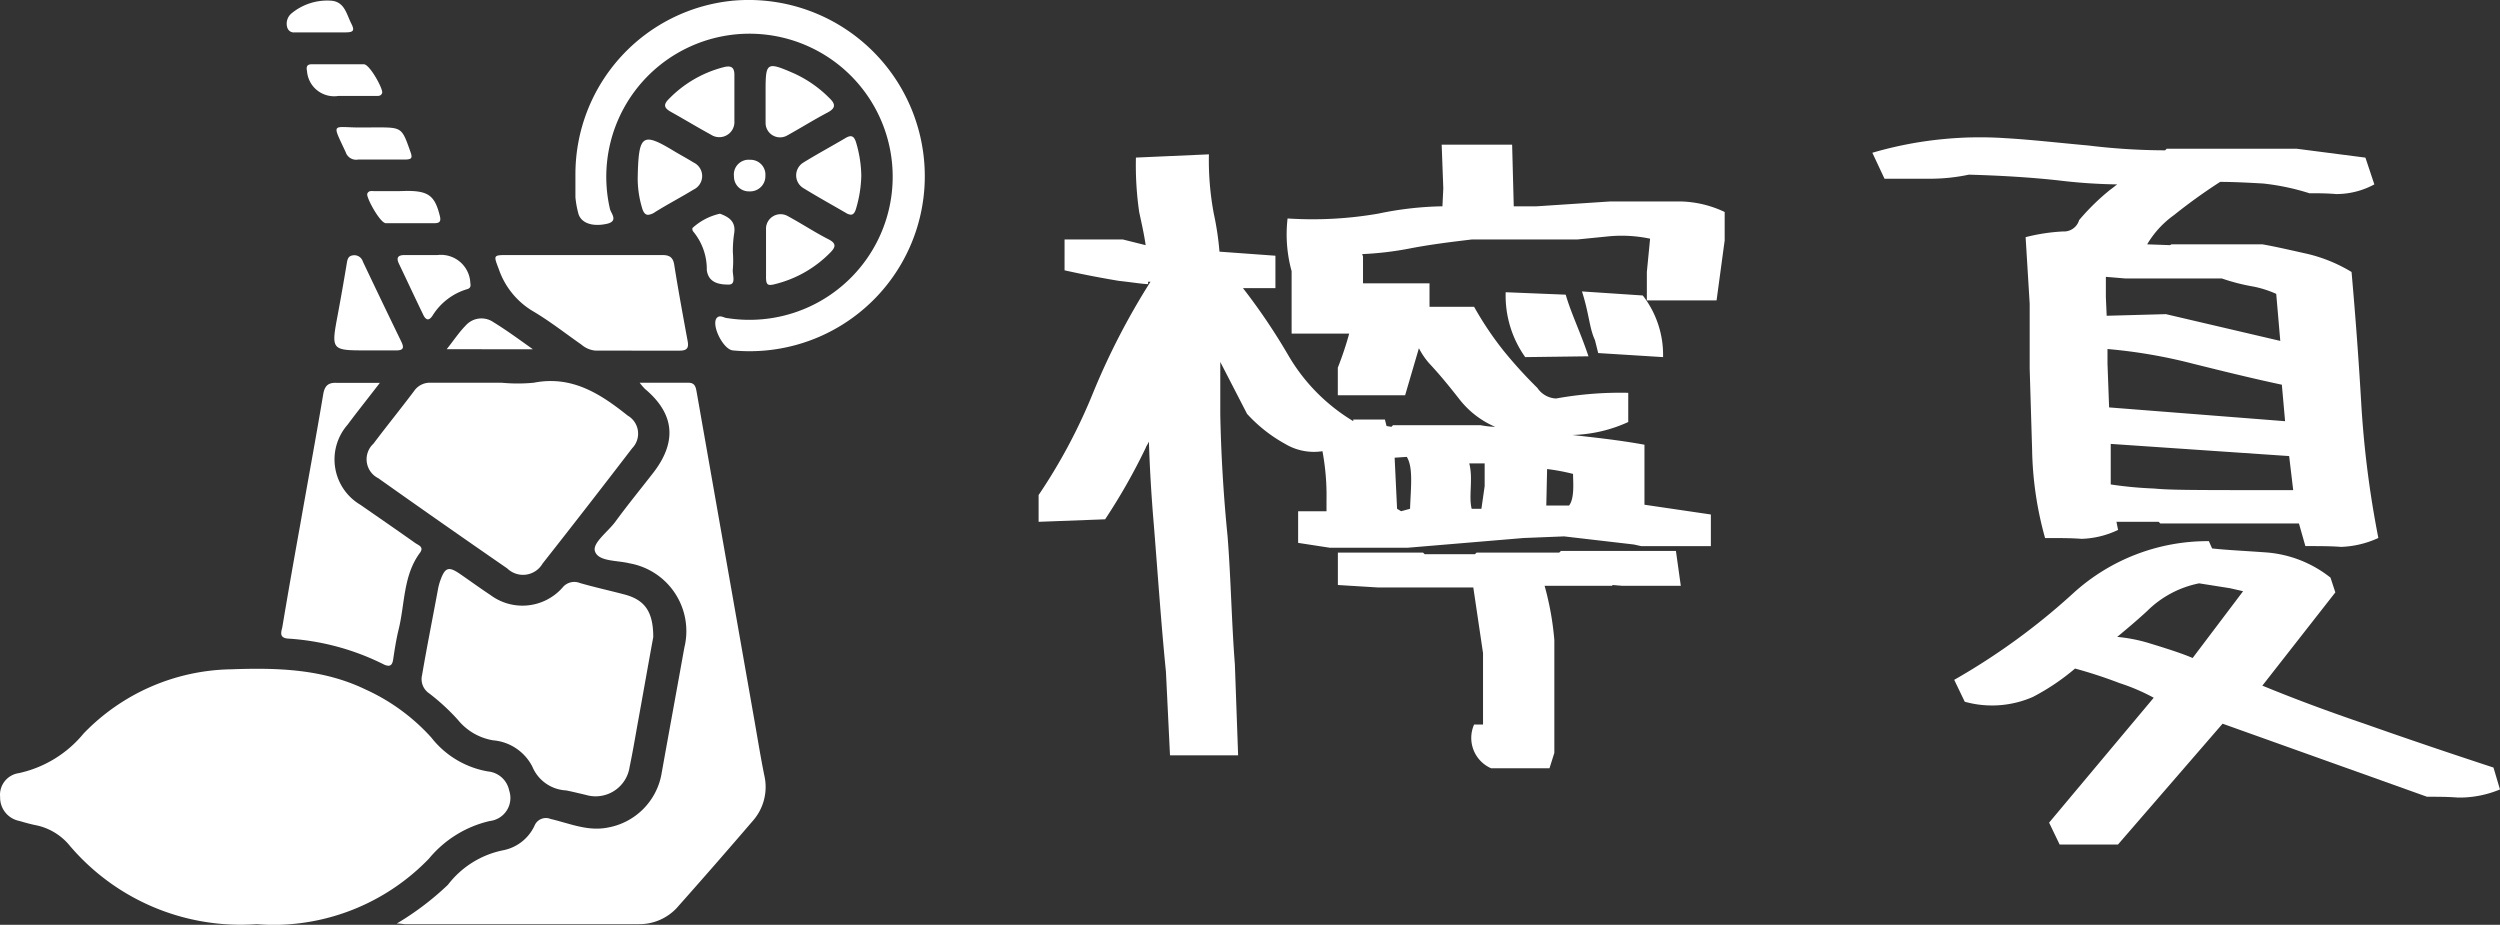<svg id="LOGO_F" data-name="LOGO F" xmlns="http://www.w3.org/2000/svg" width="175.714" height="65" viewBox="0 0 175.714 65">
  <rect x="0" y="0" width="175.714" height="65" fill="#333333" stroke="none"/>
  <g id="组_80" data-name="组 80" transform="translate(-4.218)">
    <path id="路径_150" data-name="路径 150" d="M18.24-.912,18.012-7.3c-.228-2.907-.285-6.156-.513-9.006q-.427-4.275-.513-8.55v-3.705l1.881,3.648A10.414,10.414,0,0,0,21.546-22.8a3.926,3.926,0,0,0,2.622.513,16.955,16.955,0,0,1,.285,3.42v.8H22.458v2.223l2.223.342h5.472l8.151-.684,2.85-.114,4.9.57.513.114h4.9v-2.223L46.8-18.525v-4.218c-1.881-.342-3.591-.513-5.073-.684a9.987,9.987,0,0,0,3.933-.912v-2.052a25.379,25.379,0,0,0-5.073.4,1.667,1.667,0,0,1-1.311-.741A31.758,31.758,0,0,1,36.936-29.3a23.06,23.06,0,0,1-2.109-3.135H31.692v-1.653H27.018v-1.881l-.057-.171a22.741,22.741,0,0,0,3.363-.4c1.482-.285,2.907-.456,4.332-.627h7.41l2.28-.228a9.683,9.683,0,0,1,2.85.171l-.228,2.337v2h4.9l.57-4.218V-39.1a7.575,7.575,0,0,0-3.135-.741H44.4l-5.187.342h-1.6l-.114-4.332H32.547l.114,3.078L32.6-39.5a23.655,23.655,0,0,0-4.5.513,27.028,27.028,0,0,1-6.384.342A9.751,9.751,0,0,0,22-34.941v4.389h4.047a23.553,23.553,0,0,1-.8,2.394v1.938h4.731l.969-3.306a5.166,5.166,0,0,0,.741,1.083c.8.855,1.482,1.71,2.109,2.508A6.357,6.357,0,0,0,36.309-24a6.281,6.281,0,0,1-1.026-.114H29.127L29.013-24l-.342-.057-.114-.456H26.334v.114a13.056,13.056,0,0,1-4.56-4.617,43,43,0,0,0-3.192-4.731h2.28v-2.28l-3.933-.285a20.407,20.407,0,0,0-.4-2.679,20.276,20.276,0,0,1-.342-4.161l-5.13.228a23.148,23.148,0,0,0,.228,3.819c.171.8.342,1.539.456,2.337l-1.6-.4h-4.1V-35c1.539.342,2.793.57,3.819.741,1.026.114,1.71.228,2.052.228V-34.2h.171a49.857,49.857,0,0,0-3.99,7.695,39.09,39.09,0,0,1-3.876,7.3v1.881L8.892-17.5a42.238,42.238,0,0,0,2.85-5.016c.057-.171.171-.285.228-.456.057,1.824.171,3.819.342,5.814.285,3.534.513,6.954.855,10.374l.285,5.871ZM36.024,0h4.1l.342-1.083V-9.006a20.561,20.561,0,0,0-.684-3.819h4.731l.057-.057.684.057h4.1l-.342-2.451H40.926l-.114.114H35l-.114.114H31.35l-.114-.114H25.251v2.28l2.793.171H34.77l.684,4.617v5.016h-.627A2.328,2.328,0,0,0,36.024,0Zm-5.7-18.24-.627.171-.285-.171-.171-3.591.855-.057C30.552-21.147,30.381-19.779,30.324-18.24Zm5.016,0h-.684c-.228-.855.114-2.109-.171-3.192h1.083v1.6Zm6.156-.228H39.9l.057-2.565a14.186,14.186,0,0,1,1.824.342C41.781-20.121,41.9-18.981,41.5-18.468ZM38.418-28.9l4.446-.057c-.57-1.71-1.2-2.964-1.6-4.332l-4.218-.171A7.464,7.464,0,0,0,38.418-28.9Zm5.13-.285,4.56.285a6.822,6.822,0,0,0-1.425-4.332l-4.275-.285c.513,1.6.513,2.565.912,3.42ZM75.981,5.358h4.1l7.353-8.493L101.8,2c.741,0,1.482,0,2.166.057a7.377,7.377,0,0,0,2.964-.57l-.456-1.539q-4.7-1.539-9.063-3.078c-2.85-.969-5.244-1.881-7.182-2.679l5.13-6.555L95.019-13.4a8.259,8.259,0,0,0-4.446-1.767c-1.539-.114-2.85-.171-3.876-.285l-.228-.513a14.022,14.022,0,0,0-9.519,3.648,46.548,46.548,0,0,1-8.379,6.1l.741,1.539A7.147,7.147,0,0,0,74.1-5.016a15.744,15.744,0,0,0,2.964-1.995A32.633,32.633,0,0,1,80.2-5.985a14.06,14.06,0,0,1,2.394,1.026L75.24,3.819ZM93.252-15.618c.969,0,1.824,0,2.508.057a6.846,6.846,0,0,0,2.622-.627,70.783,70.783,0,0,1-1.2-9.405c-.171-2.964-.4-6.1-.684-9.291A10.731,10.731,0,0,0,93.2-36.2c-1.026-.228-2-.456-2.964-.627H83.847l-.114.057-1.6-.057a6.7,6.7,0,0,1,1.881-2.052,38.475,38.475,0,0,1,3.249-2.337c.969,0,2,.057,3.021.114a16.51,16.51,0,0,1,3.249.684c.57,0,1.2,0,1.881.057A5.592,5.592,0,0,0,98.1-41.04l-.627-1.881-4.845-.627h-9.12l-.114.114a45.282,45.282,0,0,1-5.415-.342c-1.938-.171-3.876-.4-5.814-.513a26.581,26.581,0,0,0-4.275.057,26.706,26.706,0,0,0-5.073.969l.855,1.824h3.363a13.1,13.1,0,0,0,2.565-.285c2.052.057,4.161.171,6.27.4a38.288,38.288,0,0,0,4.161.285c-.171.114-.285.228-.456.342a15.931,15.931,0,0,0-2.223,2.166,1.116,1.116,0,0,1-1.14.8,13.143,13.143,0,0,0-2.622.4l.285,4.674v4.56l.171,5.7a24.46,24.46,0,0,0,.912,6.213c1.026,0,1.881,0,2.565.057a6.394,6.394,0,0,0,2.565-.627l-.114-.57h2.964l.114.114H92.8ZM82.137-8.835a11.243,11.243,0,0,0-2.109-.4c.684-.57,1.368-1.14,2.109-1.824A7.166,7.166,0,0,1,85.785-13l2.166.342c.741.171,1.026.228.912.228L85.329-7.752C84.531-8.094,83.448-8.436,82.137-8.835Zm.456-10.83a27.314,27.314,0,0,1-3.021-.285V-22.8l12.54.855.285,2.394C85.158-19.551,83.847-19.551,82.593-19.665Zm-3.135-5.7-.114-3.078v-1.026a36.56,36.56,0,0,1,5.985,1.026c2.28.57,4.389,1.083,6.27,1.482l.228,2.565Zm3.99-6.555-4.161.114-.057-1.311v-1.425l1.368.114h6.783a14.113,14.113,0,0,0,2.223.57,7.475,7.475,0,0,1,1.6.513l.285,3.306Z" transform="translate(73 54)" fill="#fff"/>
  </g>
  <path id="联合_3" data-name="联合 3" d="M-273.808,47.114a15.764,15.764,0,0,1-13.237-5.635,4.149,4.149,0,0,0-2.37-1.338c-.361-.077-.715-.177-1.077-.284a1.668,1.668,0,0,1-1.347-1.676,1.538,1.538,0,0,1,1.316-1.683,8.128,8.128,0,0,0,4.556-2.791A14.73,14.73,0,0,1-275.585,29.2c3.232-.115,6.433-.031,9.435,1.421a14.028,14.028,0,0,1,4.617,3.375,6.436,6.436,0,0,0,3.986,2.384,1.677,1.677,0,0,1,1.486,1.337,1.629,1.629,0,0,1-.167,1.4,1.632,1.632,0,0,1-1.2.747,7.826,7.826,0,0,0-4.271,2.644,15.216,15.216,0,0,1-10.958,4.657Q-273.228,47.158-273.808,47.114Zm26.889,0h-16.469c-.13,0-.262-.047-.569-.047a20.025,20.025,0,0,0,3.593-2.722,6.508,6.508,0,0,1,3.933-2.436,3.081,3.081,0,0,0,2.155-1.722.863.863,0,0,1,1.123-.469c1.3.3,2.578.876,3.971.615a4.668,4.668,0,0,0,3.848-3.891c.523-2.92,1.055-5.811,1.585-8.763a4.838,4.838,0,0,0-3.848-5.926c-.893-.224-2.177-.115-2.431-.838-.208-.577.893-1.369,1.416-2.069.893-1.222,1.823-2.352,2.732-3.528q2.448-3.237-.631-5.82a4.17,4.17,0,0,1-.377-.438h3.432c.462,0,.515.323.577.677l4.087,23.231c.215,1.23.415,2.46.662,3.682a3.6,3.6,0,0,1-.816,3.214q-2.578,3.006-5.2,5.957a3.589,3.589,0,0,1-2.757,1.292Zm-3.756-9.087c-.462-.107-.923-.223-1.385-.315a2.715,2.715,0,0,1-2.37-1.668,3.419,3.419,0,0,0-2.762-1.853,4.039,4.039,0,0,1-2.471-1.437,14.831,14.831,0,0,0-2.008-1.853,1.207,1.207,0,0,1-.509-1.306c.339-1.991.739-3.982,1.109-5.981a3.958,3.958,0,0,1,.146-.584c.354-1.022.6-1.1,1.478-.484.7.484,1.377.976,2.086,1.445a3.758,3.758,0,0,0,5.04-.523,1.062,1.062,0,0,1,1.239-.33c1.039.3,2.094.53,3.14.807,1.409.377,2.009,1.2,2.009,2.99-.338,1.83-.715,3.99-1.109,6.15-.177.991-.346,1.991-.554,2.982a2.412,2.412,0,0,1-1.091,1.682,2.414,2.414,0,0,1-1.3.379A2.417,2.417,0,0,1-250.674,38.027Zm-14.214-9.178a17.432,17.432,0,0,0-6.71-1.807c-.723-.054-.432-.569-.393-.884.4-2.391.824-4.789,1.255-7.18.53-3.022,1.093-6.043,1.6-9.071.1-.622.339-.876.977-.838h3.009c-.87,1.13-1.585,2.022-2.27,2.944a3.7,3.7,0,0,0-.868,3.027,3.7,3.7,0,0,0,1.775,2.6c1.294.9,2.578,1.783,3.848,2.683.216.154.639.269.338.684-1.184,1.591-1.054,3.568-1.5,5.382-.169.692-.277,1.392-.384,2.1-.042.316-.146.461-.337.461A.829.829,0,0,1-264.889,28.849Zm8.7-6.734q-4.556-3.145-9.066-6.342a1.489,1.489,0,0,1-.346-2.429c.938-1.246,1.917-2.452,2.855-3.7a1.341,1.341,0,0,1,1.2-.584h4.971a11.959,11.959,0,0,0,2.232,0c2.678-.53,4.687.769,6.611,2.307a1.465,1.465,0,0,1,.72,1.067,1.463,1.463,0,0,1-.4,1.224q-3.117,4.068-6.3,8.11a1.593,1.593,0,0,1-1.158.778,1.592,1.592,0,0,1-.22.015A1.6,1.6,0,0,1-256.192,22.115Zm15.845-15.329c-.662-.062-1.516-1.745-1.138-2.267.239-.276.523,0,.769,0a10.068,10.068,0,0,0,10.6-5.552,10.046,10.046,0,0,0-2.2-11.747,10.075,10.075,0,0,0-11.889-1.346,10.049,10.049,0,0,0-4.778,10.957c.062.315.608.838-.162,1.046-1.077.253-1.909-.046-2.07-.768a6.564,6.564,0,0,1-.192-1.091V-5.605A12.251,12.251,0,0,1-240.269-17.8,12.381,12.381,0,0,1-227.017-7.489a12.291,12.291,0,0,1-3.14,10.422,12.318,12.318,0,0,1-9,3.91Q-239.751,6.844-240.347,6.786Zm-9.619.016a1.721,1.721,0,0,1-1.009-.415c-1.1-.768-2.177-1.614-3.332-2.306a5.515,5.515,0,0,1-2.463-2.944c-.392-1.053-.462-1.053.647-1.053h10.75c.5-.008.816.091.909.676.285,1.8.616,3.59.946,5.382.093.492-.069.661-.569.661Zm-16.069-.016c-2.547,0-2.547,0-2.078-2.506.223-1.191.431-2.383.631-3.582.046-.276.077-.538.423-.591a.624.624,0,0,1,.709.43q1.346,2.836,2.709,5.642c.2.415.154.607-.361.607Zm5.58-.084c.508-.638.877-1.2,1.338-1.668A1.479,1.479,0,0,1-257.17,4.8c.878.539,1.7,1.138,2.778,1.907Zm-1.655-2.436c-.577-1.184-1.131-2.384-1.7-3.568-.208-.437-.07-.614.408-.614h2.3a2.075,2.075,0,0,1,1.579.475,2.069,2.069,0,0,1,.729,1.477c.039.239.016.385-.246.453a4.309,4.309,0,0,0-2.424,1.876c-.121.171-.224.239-.315.239C-261.913,4.6-262.018,4.454-262.11,4.265Zm24.1-2.629V-1.693a1.022,1.022,0,0,1,.483-.94,1.024,1.024,0,0,1,1.057-.013c.985.531,1.917,1.153,2.894,1.645.538.292.439.546.085.908a8.163,8.163,0,0,1-3.894,2.222,1.438,1.438,0,0,1-.331.056C-237.935,2.184-238.008,2.045-238.008,1.636Zm-4.163-.492a4.146,4.146,0,0,0-.947-2.706.293.293,0,0,1-.061-.254,4.212,4.212,0,0,1,1.932-1.007c.631.231,1.13.554,1,1.377a8.293,8.293,0,0,0-.093,1.314,7.886,7.886,0,0,1,0,1.207c-.054.377.27,1.084-.293,1.084S-242.048,2.089-242.17,1.144Zm-22.564-3.3c-.4-.008-1.393-1.822-1.3-2.068s.323-.185.516-.185h1.709l.569-.015c1.539,0,1.962.369,2.309,1.768.092.376-.023.5-.369.5Zm18-1.122a7.251,7.251,0,0,1-.293-2.06c.062-3.075.307-3.252,2.608-1.853.439.261.886.5,1.317.768a1.053,1.053,0,0,1,.606.953,1.053,1.053,0,0,1-.606.953c-.893.546-1.824,1.03-2.709,1.583a.992.992,0,0,1-.485.189C-246.5-2.742-246.634-2.911-246.734-3.276Zm14.329.393c-.992-.577-1.993-1.13-2.97-1.731a1.051,1.051,0,0,1-.514-.887,1.051,1.051,0,0,1,.484-.9c.978-.607,1.986-1.146,2.971-1.73.446-.269.631-.131.769.346a8.578,8.578,0,0,1,.354,2.306,8.846,8.846,0,0,1-.37,2.306c-.083.288-.2.421-.367.421A.736.736,0,0,1-232.4-2.884Zm-7.54-1.8a1.045,1.045,0,0,1-.316-.774,1.036,1.036,0,0,1,.29-.847,1.04,1.04,0,0,1,.841-.306,1.045,1.045,0,0,1,.789.321,1.043,1.043,0,0,1,.289.8,1.066,1.066,0,0,1-.315.789,1.068,1.068,0,0,1-.793.31h-.054A1.047,1.047,0,0,1-239.945-4.685Zm-27.607-2.466c-1-2.144-.961-1.73,1.032-1.73l1.13-.007c1.786,0,1.786.015,2.37,1.66.162.453.177.6-.4.6h-3.263a.773.773,0,0,1-.137.012A.769.769,0,0,1-267.552-7.151Zm30.02-1.175a1.013,1.013,0,0,1-.506-.9v-2.222c0-2.014.069-2.076,1.977-1.245a8.384,8.384,0,0,1,2.478,1.714c.447.422.523.715-.1,1.046-.954.5-1.871,1.077-2.817,1.6a1.013,1.013,0,0,1-.523.145A1.019,1.019,0,0,1-237.532-8.326Zm-4.339-.047c-.946-.515-1.87-1.077-2.809-1.6-.438-.246-.6-.469-.169-.9A8.2,8.2,0,0,1-241-13.116c.493-.13.769-.038.769.531v3.251a1.059,1.059,0,0,1-.521.987,1.062,1.062,0,0,1-.538.146A1.061,1.061,0,0,1-241.871-8.373Zm-27.675-3.113a1.906,1.906,0,0,1-.722-1.353c-.085-.377.055-.5.37-.485h3.632c.408.008,1.369,1.76,1.278,2.015s-.315.207-.509.207h-2.562a1.911,1.911,0,0,1-.306.025A1.911,1.911,0,0,1-269.546-11.486Zm-2.108-4.412a.939.939,0,0,1,.309-1.015,3.937,3.937,0,0,1,2.824-.877c.9.1,1.031.953,1.362,1.6.208.422.231.622-.377.622h-3.24c-.066,0-.134,0-.2,0-.051,0-.1,0-.152,0A.473.473,0,0,1-271.653-15.9Z" transform="translate(291.848 17.842)" fill="#fff"/>
</svg>
